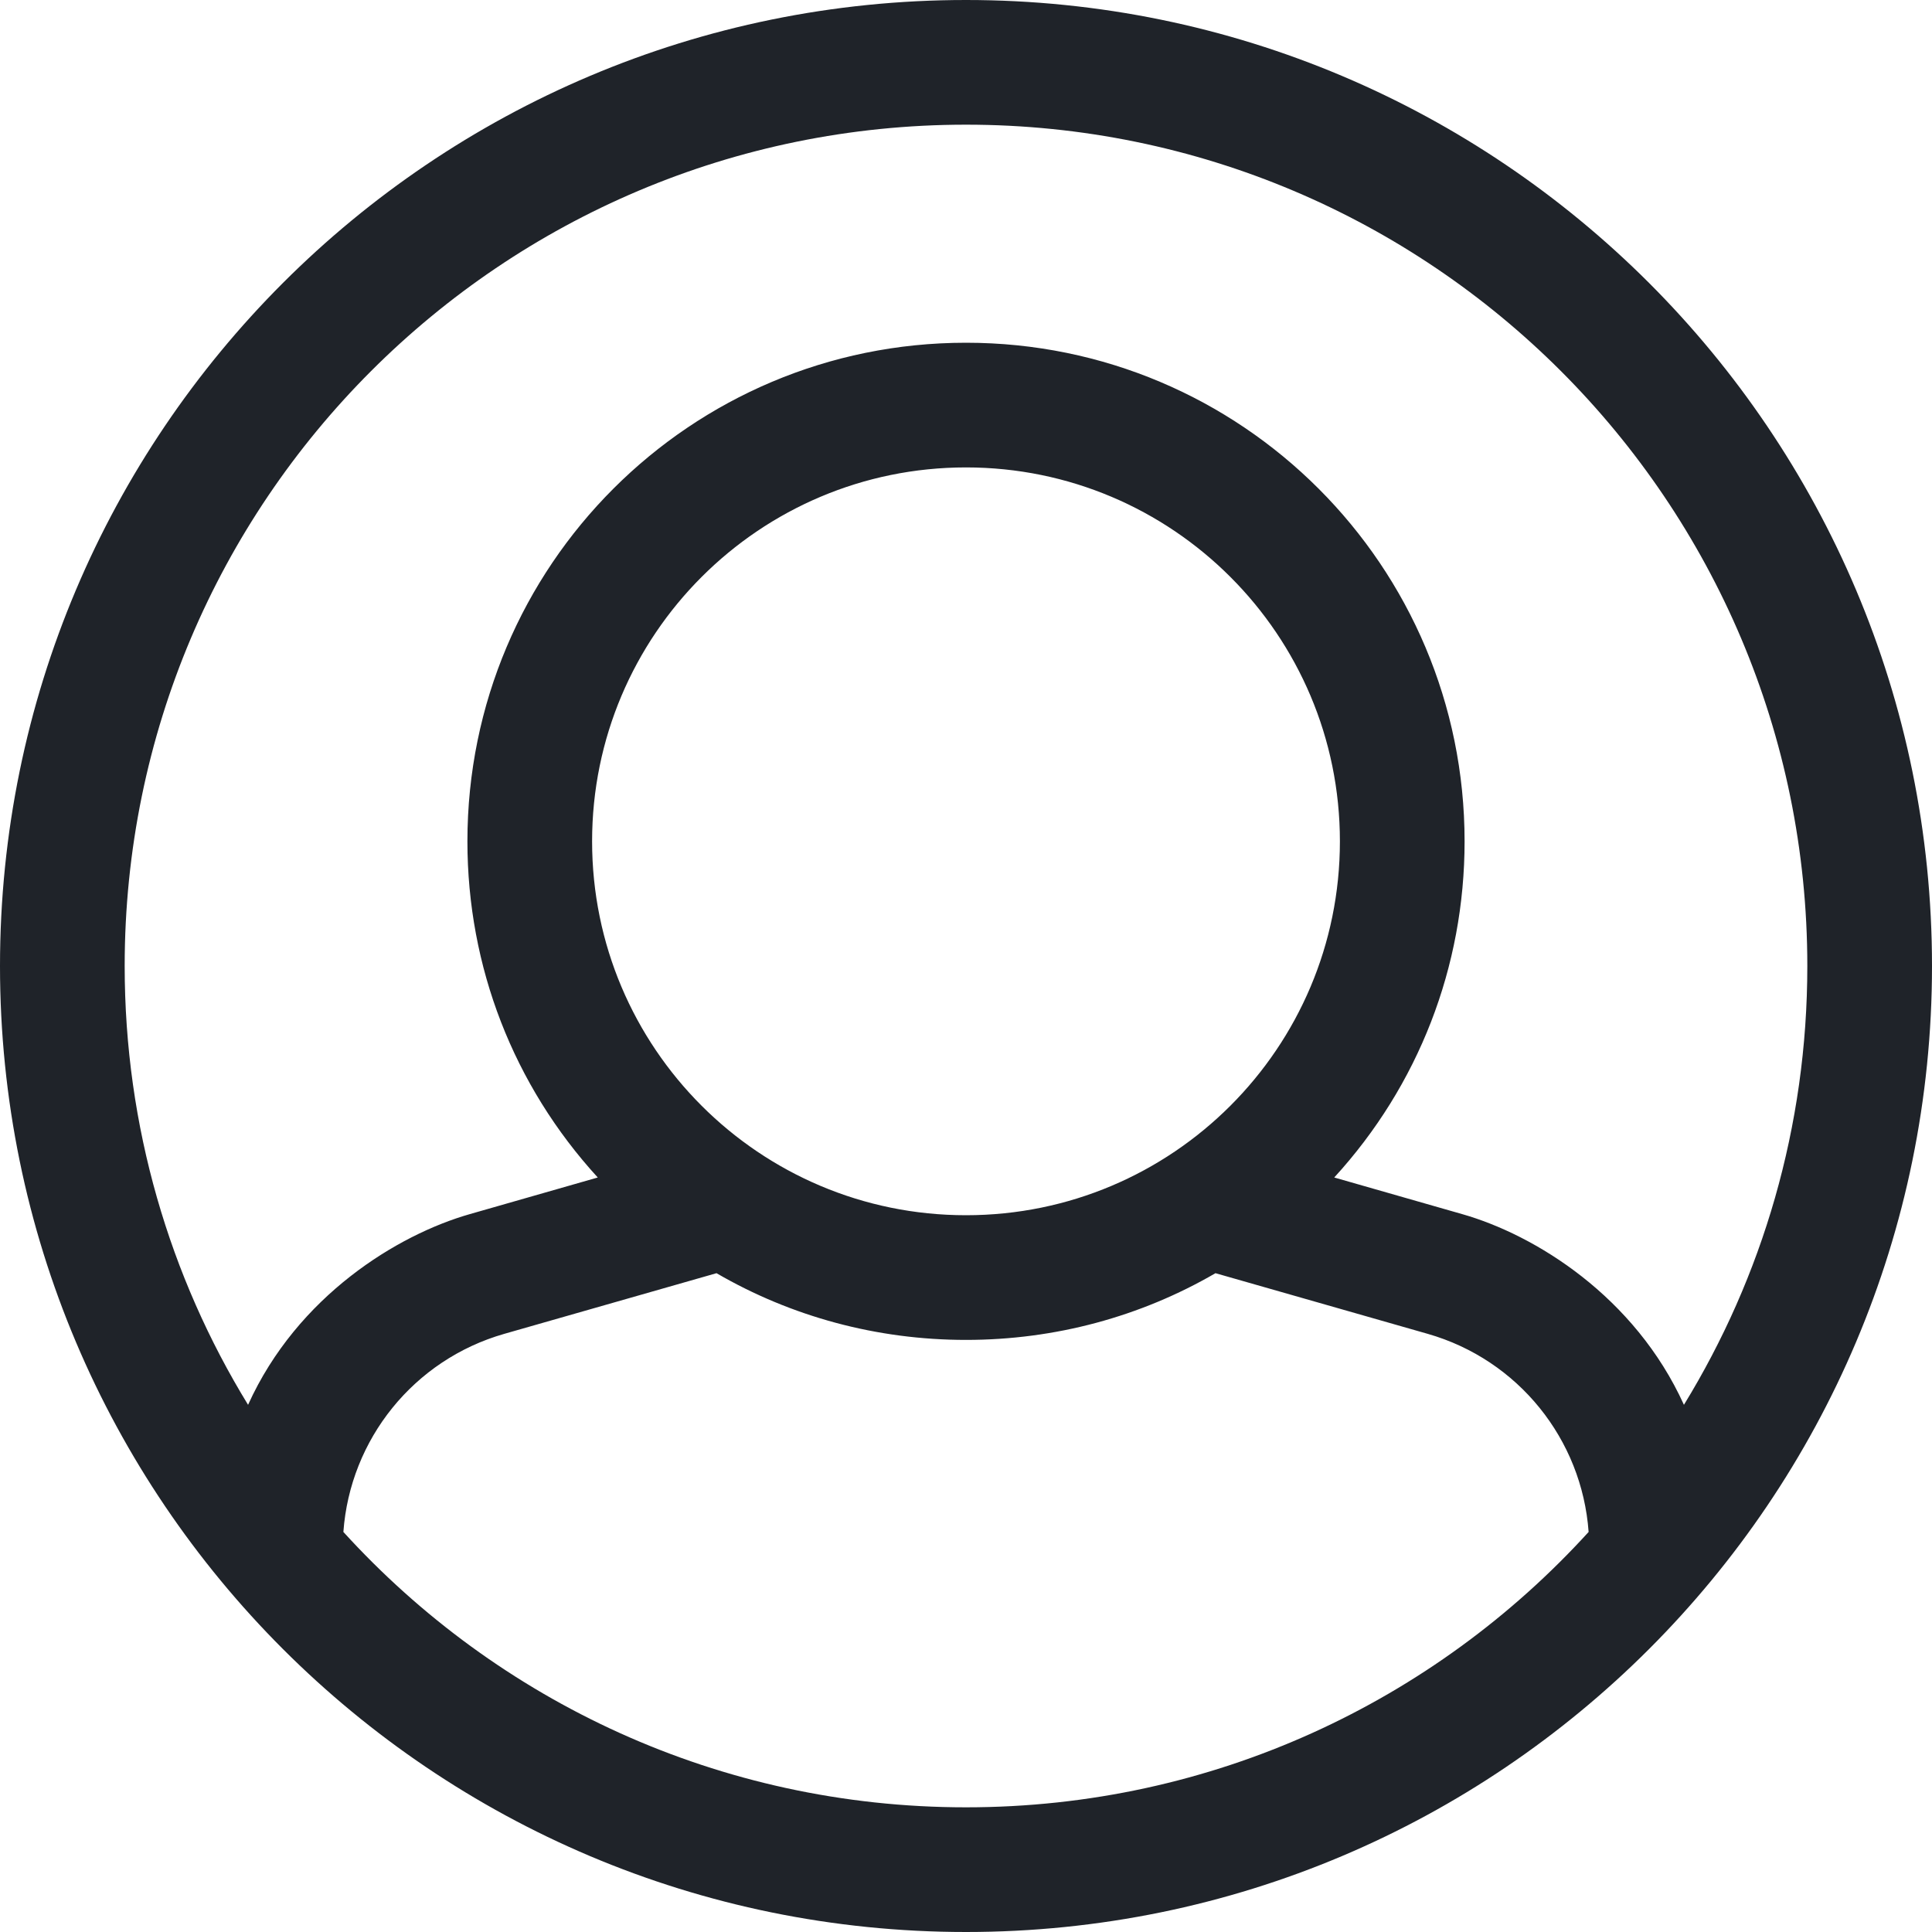 <?xml version="1.0" encoding="UTF-8"?>
<svg width="15px" height="15px" viewBox="0 0 15 15" version="1.1" xmlns="http://www.w3.org/2000/svg" xmlns:xlink="http://www.w3.org/1999/xlink">
    <!-- Generator: Sketch 49.3 (51167) - http://www.bohemiancoding.com/sketch -->
    <title>user-circle</title>
    <desc>Created with Sketch.</desc>
    <defs></defs>
    <g id="Page-1" stroke="none" stroke-width="1" fill="none" fill-rule="evenodd">
        <g id="Size-Extended" transform="translate(-98, -168)" fill="#1F2329" fill-rule="nonzero">
            <g id="icons" transform="translate(67, 25)">
                <path d="M38.5,143 C34.358,143 31,146.358 31,150.5 C31,154.642 34.358,158 38.5,158 C42.642,158 46,154.642 46,150.5 C46,146.358 42.642,143 38.5,143 Z M38.5,143.968 C42.108,143.968 45.032,146.892 45.032,150.5 C45.032,151.749 44.682,152.915 44.074,153.907 C43.693,153.067 42.921,152.588 42.351,152.426 L41.359,152.142 C42.013,151.427 42.371,150.507 42.371,149.532 C42.371,147.394 40.641,145.661 38.5,145.661 C36.362,145.661 34.629,147.391 34.629,149.532 C34.629,150.507 34.987,151.427 35.641,152.142 L34.649,152.426 C34.09,152.585 33.309,153.06 32.926,153.907 C32.318,152.915 31.968,151.748 31.968,150.5 C31.968,146.892 34.892,143.968 38.5,143.968 Z M38.5,152.435 C36.897,152.435 35.597,151.136 35.597,149.532 C35.597,147.929 36.897,146.629 38.5,146.629 C40.103,146.629 41.403,147.929 41.403,149.532 C41.403,151.136 40.103,152.435 38.5,152.435 Z M38.5,157.032 C36.584,157.032 34.861,156.207 33.666,154.894 C33.718,154.174 34.213,153.557 34.915,153.356 L36.563,152.885 C37.145,153.223 37.809,153.403 38.5,153.403 C39.191,153.403 39.855,153.223 40.437,152.885 L42.085,153.356 C42.787,153.557 43.282,154.174 43.334,154.894 C42.139,156.207 40.416,157.032 38.5,157.032 Z" id="user-circle"></path>
            </g>
        </g>
    </g>
</svg>